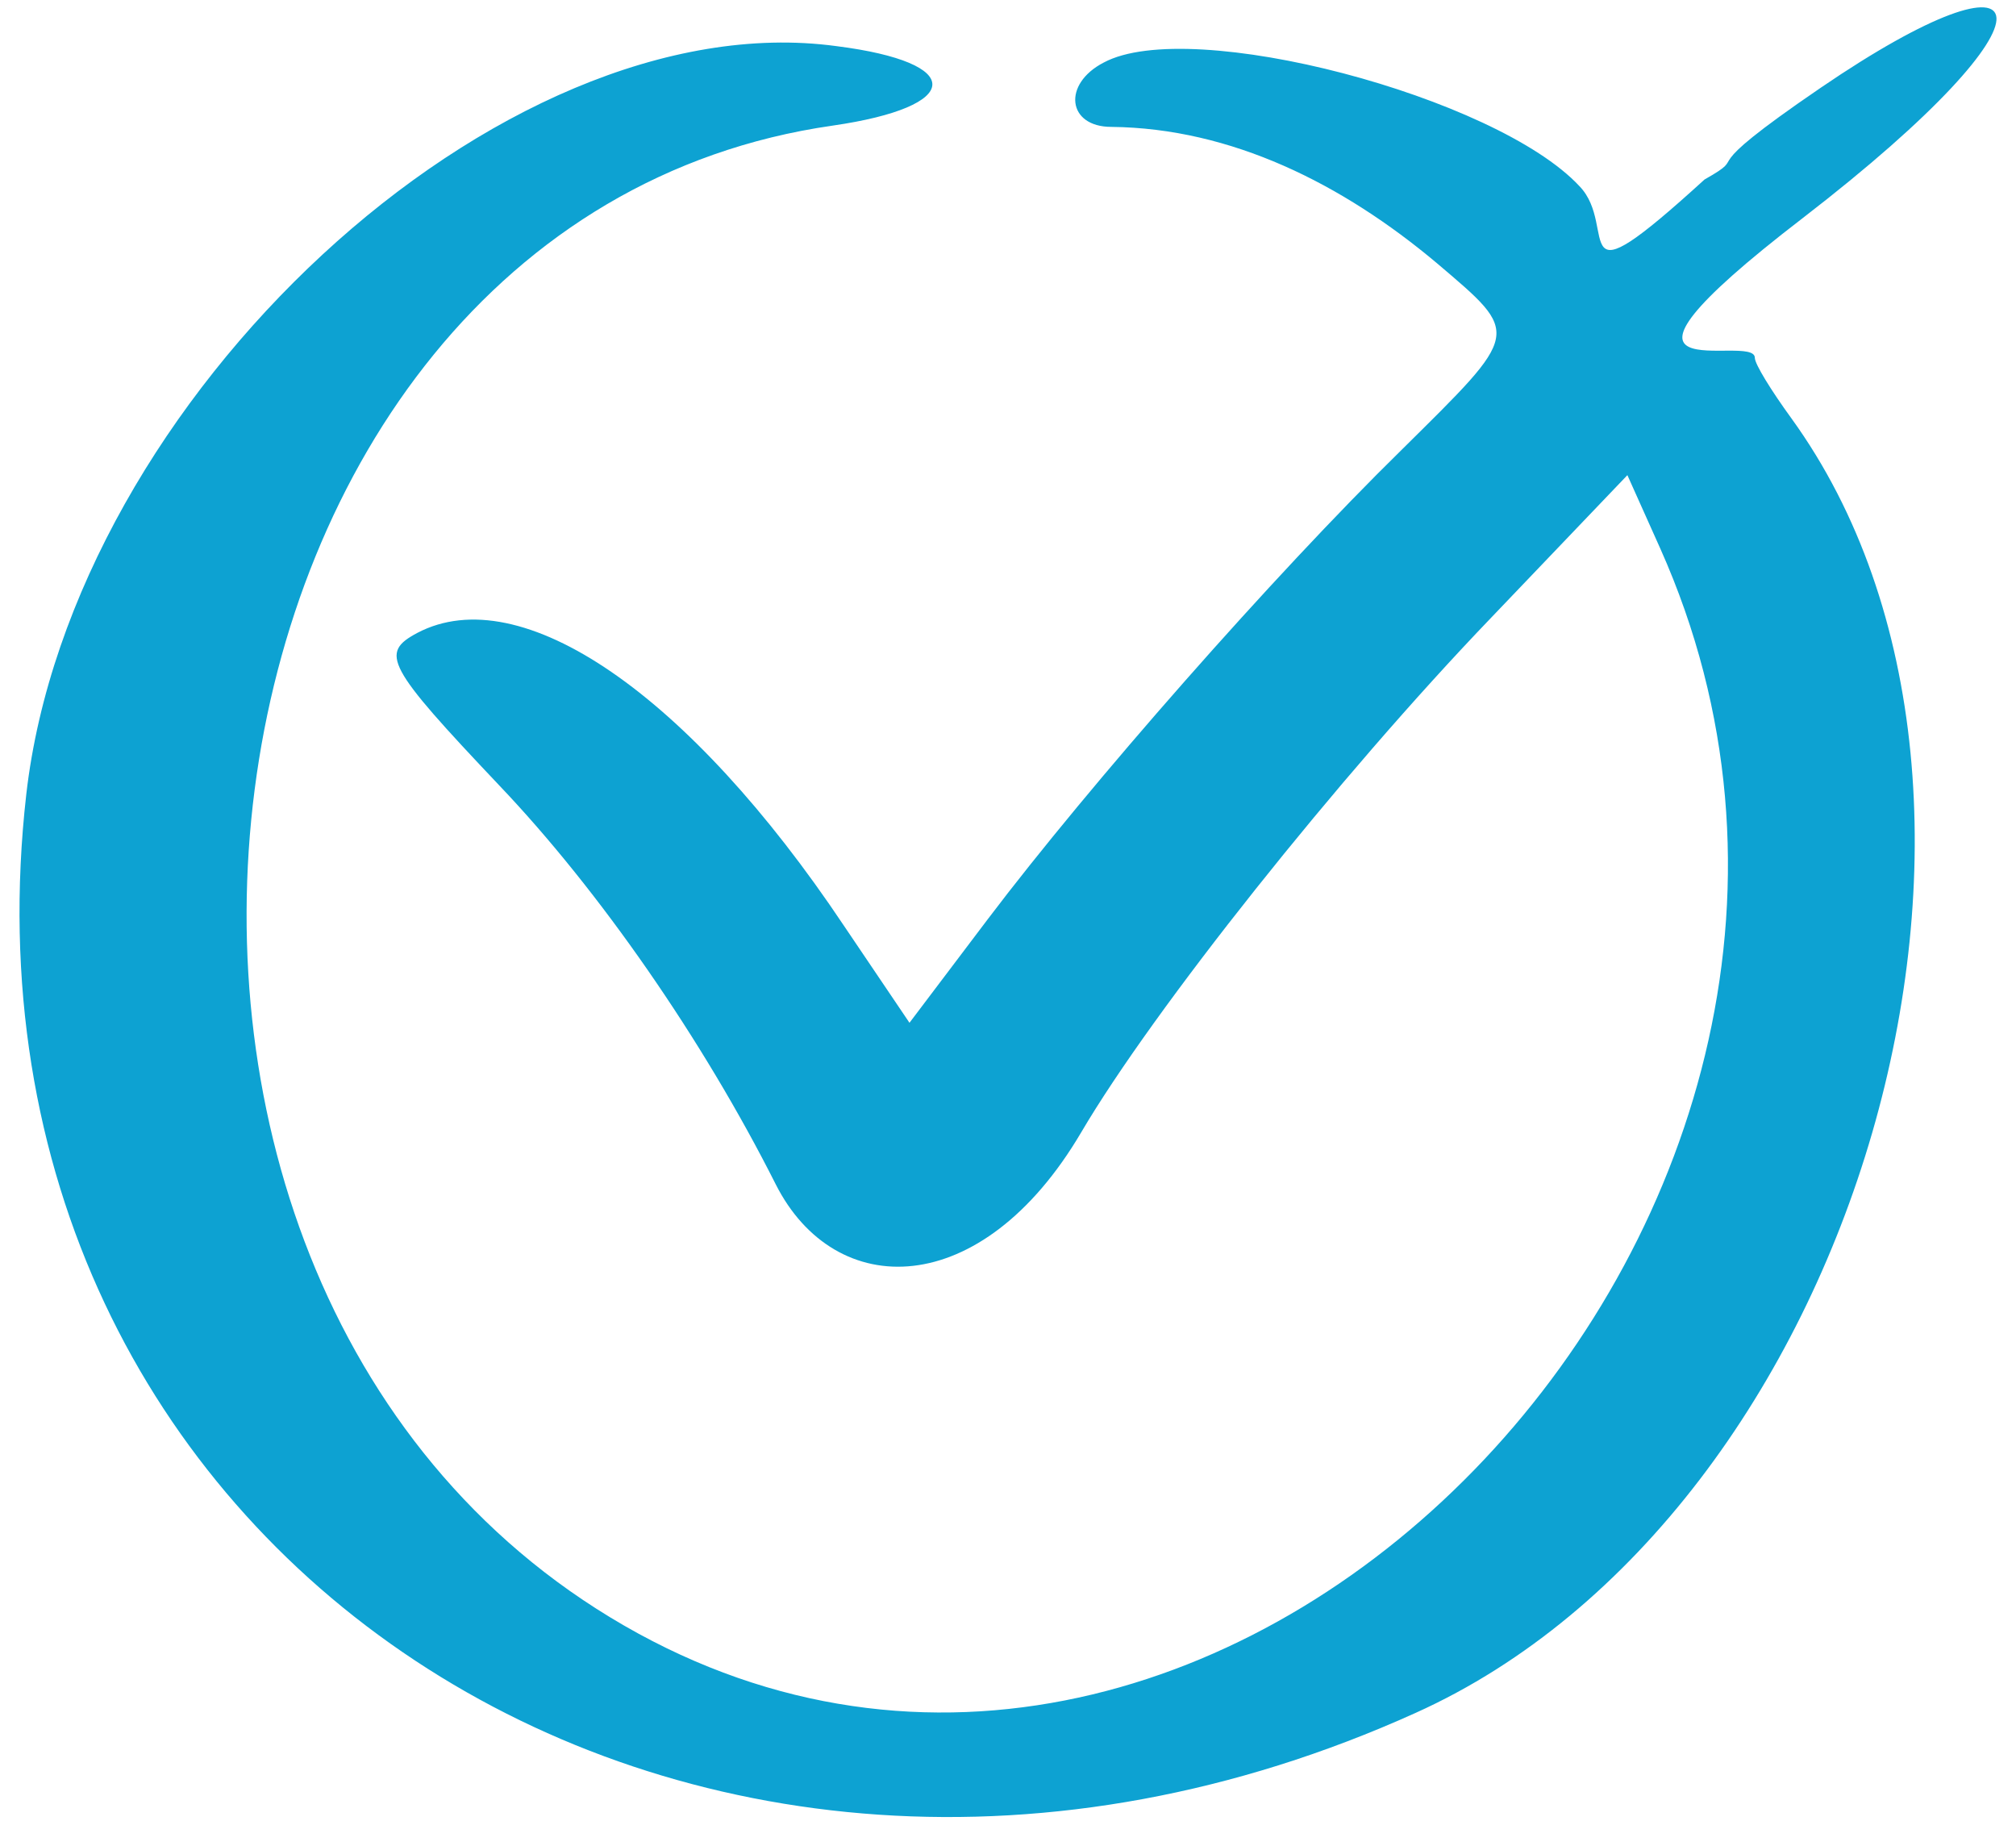 <svg width="93" height="84" viewBox="0 0 93 84" fill="none" xmlns="http://www.w3.org/2000/svg">
<path id="Vector" fill-rule="evenodd" clip-rule="evenodd" d="M84 4.042C77.772 8.291 80.952 6.967 78.632 8.28C72.055 14.275 74.724 10.509 72.862 8.588C69.02 4.456 54.934 0.73 50.918 2.884C48.997 3.874 49.231 5.853 51.268 5.853C56.797 5.911 61.919 8.472 66.284 12.139C70.184 15.456 70.184 15.282 64.655 20.753C58.718 26.573 50.278 36.177 45.563 42.405L41.955 47.178L38.928 42.696C31.769 31.986 24.028 26.69 19.255 29.192C17.509 30.124 17.8 30.706 23.038 36.236C27.637 41.066 32.41 47.934 35.785 54.628C38.521 60.041 45.273 60.041 49.871 52.242C53.189 46.596 61.744 35.828 68.787 28.494L75.073 21.917L76.586 25.293C90.09 55.501 57.146 90.482 29.441 75.349C1.154 59.866 7.556 10.218 38.405 5.795C44.458 4.921 44.574 2.884 38.579 2.127C23.096 0.032 3.307 18.366 1.212 36.643C-2.746 71.507 31.653 94.207 65.295 79.015C85.725 69.819 95.27 36.759 82.64 19.298C81.709 18.017 80.952 16.795 80.952 16.504C80.952 15.282 72.114 18.549 83.173 10.051C95.629 0.448 94.244 -2.943 84 4.042Z" fill="#0DA2D2"/>
</svg>
